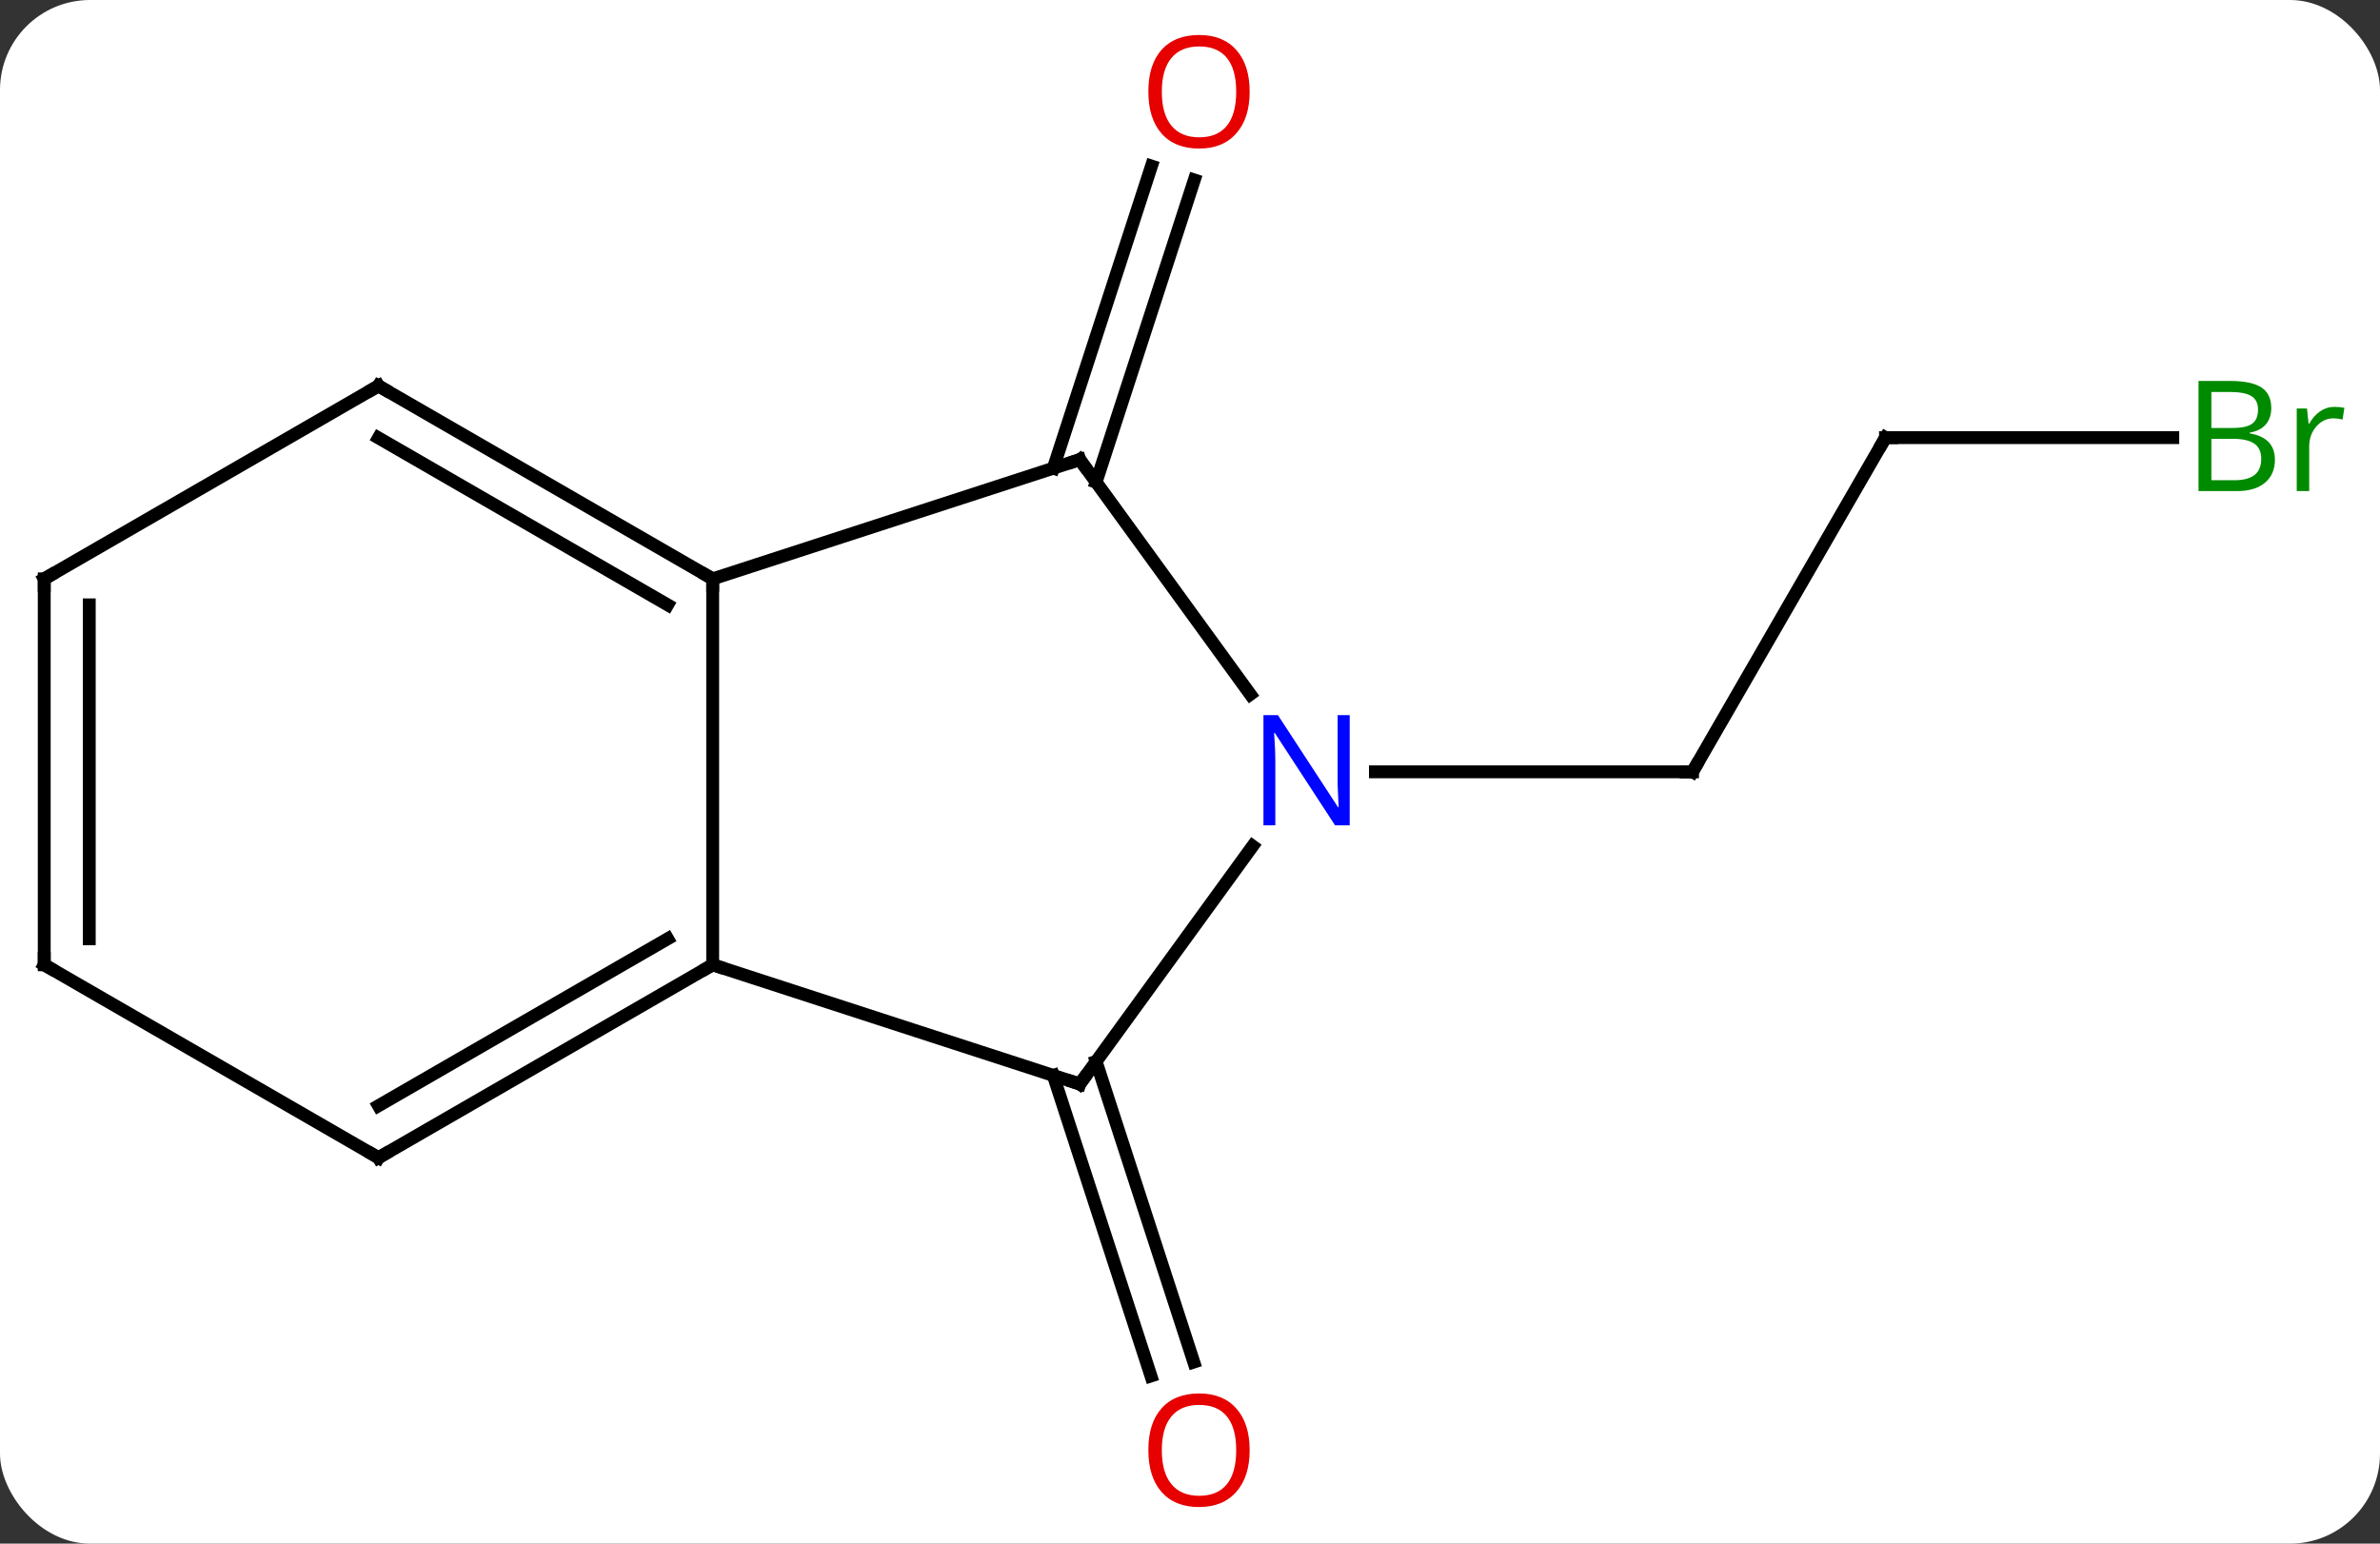 <svg width="185" viewBox="0 0 185 120" style="fill-opacity:1; color-rendering:auto; color-interpolation:auto; text-rendering:auto; stroke:black; stroke-linecap:square; stroke-miterlimit:10; shape-rendering:auto; stroke-opacity:1; fill:black; stroke-dasharray:none; font-weight:normal; stroke-width:1; font-family:'Open Sans'; font-style:normal; stroke-linejoin:miter; font-size:12; stroke-dashoffset:0; image-rendering:auto;" height="120" class="cas-substance-image" xmlns:xlink="http://www.w3.org/1999/xlink" xmlns="http://www.w3.org/2000/svg"><rect x="0" y="0" width="185" height="120" fill="#333333" stroke="none"/><svg class="cas-substance-single-component"><rect y="0" x="0" width="185" stroke="none" ry="7" rx="7" height="120" fill="white" class="cas-substance-group"/><svg y="0" x="0" width="185" viewBox="0 0 185 120" style="fill:black;" height="120" class="cas-substance-single-component-image"><svg><g><g transform="translate(90,60)" style="text-rendering:geometricPrecision; color-rendering:optimizeQuality; color-interpolation:linearRGB; stroke-linecap:butt; image-rendering:optimizeQuality;"><line y2="22.52" y1="45.884" x2="-4.798" x1="2.793" style="fill:none;"/><line y2="23.602" y1="46.965" x2="-8.126" x1="-0.536" style="fill:none;"/><line y2="-23.602" y1="-47.09" x2="-8.126" x1="-0.495" style="fill:none;"/><line y2="-22.52" y1="-46.009" x2="-4.798" x1="2.834" style="fill:none;"/><line y2="-25.98" y1="0" x2="56.562" x1="41.562" style="fill:none;"/><line y2="0" y1="0" x2="16.914" x1="41.562" style="fill:none;"/><line y2="-25.98" y1="-25.98" x2="78.893" x1="56.562" style="fill:none;"/><line y2="-15" y1="15" x2="-34.602" x1="-34.602" style="fill:none;"/><line y2="24.27" y1="15" x2="-6.069" x1="-34.602" style="fill:none;"/><line y2="30" y1="15" x2="-60.582" x1="-34.602" style="fill:none;"/><line y2="25.959" y1="12.979" x2="-60.582" x1="-38.102" style="fill:none;"/><line y2="-24.27" y1="-15" x2="-6.069" x1="-34.602" style="fill:none;"/><line y2="-30" y1="-15" x2="-60.582" x1="-34.602" style="fill:none;"/><line y2="-25.959" y1="-12.979" x2="-60.582" x1="-38.102" style="fill:none;"/><line y2="5.774" y1="24.27" x2="7.367" x1="-6.069" style="fill:none;"/><line y2="15" y1="30" x2="-86.562" x1="-60.582" style="fill:none;"/><line y2="-6.024" y1="-24.27" x2="7.186" x1="-6.069" style="fill:none;"/><line y2="-15" y1="-30" x2="-86.562" x1="-60.582" style="fill:none;"/><line y2="-15" y1="15" x2="-86.562" x1="-86.562" style="fill:none;"/><line y2="-12.979" y1="12.979" x2="-83.062" x1="-83.062" style="fill:none;"/></g><g transform="translate(90,60)" style="fill:rgb(230,0,0); text-rendering:geometricPrecision; color-rendering:optimizeQuality; image-rendering:optimizeQuality; font-family:'Open Sans'; stroke:rgb(230,0,0); color-interpolation:linearRGB;"><path style="stroke:none;" d="M7.138 52.733 Q7.138 54.795 6.099 55.975 Q5.06 57.155 3.217 57.155 Q1.326 57.155 0.295 55.99 Q-0.737 54.826 -0.737 52.717 Q-0.737 50.623 0.295 49.475 Q1.326 48.326 3.217 48.326 Q5.076 48.326 6.107 49.498 Q7.138 50.67 7.138 52.733 ZM0.31 52.733 Q0.31 54.467 1.053 55.373 Q1.795 56.28 3.217 56.28 Q4.638 56.28 5.365 55.381 Q6.092 54.483 6.092 52.733 Q6.092 50.998 5.365 50.108 Q4.638 49.217 3.217 49.217 Q1.795 49.217 1.053 50.115 Q0.31 51.014 0.31 52.733 Z"/><path style="stroke:none;" d="M7.138 -52.873 Q7.138 -50.811 6.099 -49.631 Q5.06 -48.451 3.217 -48.451 Q1.326 -48.451 0.295 -49.615 Q-0.737 -50.78 -0.737 -52.889 Q-0.737 -54.983 0.295 -56.131 Q1.326 -57.28 3.217 -57.28 Q5.076 -57.28 6.107 -56.108 Q7.138 -54.936 7.138 -52.873 ZM0.31 -52.873 Q0.31 -51.139 1.053 -50.233 Q1.795 -49.326 3.217 -49.326 Q4.638 -49.326 5.365 -50.225 Q6.092 -51.123 6.092 -52.873 Q6.092 -54.608 5.365 -55.498 Q4.638 -56.389 3.217 -56.389 Q1.795 -56.389 1.053 -55.49 Q0.31 -54.592 0.31 -52.873 Z"/></g><g transform="translate(90,60)" style="stroke-linecap:butt; text-rendering:geometricPrecision; color-rendering:optimizeQuality; image-rendering:optimizeQuality; font-family:'Open Sans'; color-interpolation:linearRGB; stroke-miterlimit:5;"><path style="fill:none;" d="M41.812 -0.433 L41.562 0 L41.062 -0"/><path style="fill:none;" d="M56.312 -25.547 L56.562 -25.98 L57.062 -25.98"/><path style="fill:rgb(0,138,0); stroke:none;" d="M80.893 -30.386 L83.315 -30.386 Q85.018 -30.386 85.784 -29.878 Q86.549 -29.371 86.549 -28.277 Q86.549 -27.511 86.127 -27.011 Q85.706 -26.511 84.877 -26.371 L84.877 -26.308 Q86.831 -25.98 86.831 -24.261 Q86.831 -23.121 86.057 -22.472 Q85.284 -21.824 83.893 -21.824 L80.893 -21.824 L80.893 -30.386 ZM81.893 -26.73 L83.534 -26.73 Q84.596 -26.73 85.057 -27.058 Q85.518 -27.386 85.518 -28.168 Q85.518 -28.886 85.002 -29.207 Q84.487 -29.527 83.362 -29.527 L81.893 -29.527 L81.893 -26.73 ZM81.893 -25.886 L81.893 -22.668 L83.69 -22.668 Q84.721 -22.668 85.245 -23.074 Q85.768 -23.48 85.768 -24.339 Q85.768 -25.136 85.229 -25.511 Q84.69 -25.886 83.596 -25.886 L81.893 -25.886 ZM91.465 -28.371 Q91.887 -28.371 92.231 -28.293 L92.09 -27.386 Q91.7 -27.48 91.387 -27.48 Q90.606 -27.48 90.051 -26.847 Q89.497 -26.214 89.497 -25.277 L89.497 -21.824 L88.528 -21.824 L88.528 -28.246 L89.325 -28.246 L89.45 -27.058 L89.497 -27.058 Q89.84 -27.683 90.348 -28.027 Q90.856 -28.371 91.465 -28.371 Z"/><path style="fill:none;" d="M-35.035 15.25 L-34.602 15 L-34.127 15.155"/><path style="fill:none;" d="M-35.035 -15.25 L-34.602 -15 L-34.602 -14.5"/><path style="fill:none;" d="M-6.545 24.116 L-6.069 24.27 L-5.775 23.866"/><path style="fill:none;" d="M-60.149 29.75 L-60.582 30 L-61.015 29.75"/><path style="fill:none;" d="M-6.545 -24.116 L-6.069 -24.27 L-5.775 -23.866"/><path style="fill:none;" d="M-60.149 -29.75 L-60.582 -30 L-61.015 -29.75"/><path style="fill:rgb(0,5,255); stroke:none;" d="M14.914 4.156 L13.773 4.156 L9.085 -3.031 L9.039 -3.031 Q9.132 -1.766 9.132 -0.719 L9.132 4.156 L8.21 4.156 L8.21 -4.406 L9.335 -4.406 L14.007 2.75 L14.054 2.75 Q14.054 2.594 14.007 1.734 Q13.96 0.875 13.976 0.5 L13.976 -4.406 L14.914 -4.406 L14.914 4.156 Z"/><path style="fill:none;" d="M-86.129 15.25 L-86.562 15 L-86.562 14.5"/><path style="fill:none;" d="M-86.129 -15.25 L-86.562 -15 L-86.562 -14.5"/></g></g></svg></svg></svg></svg>